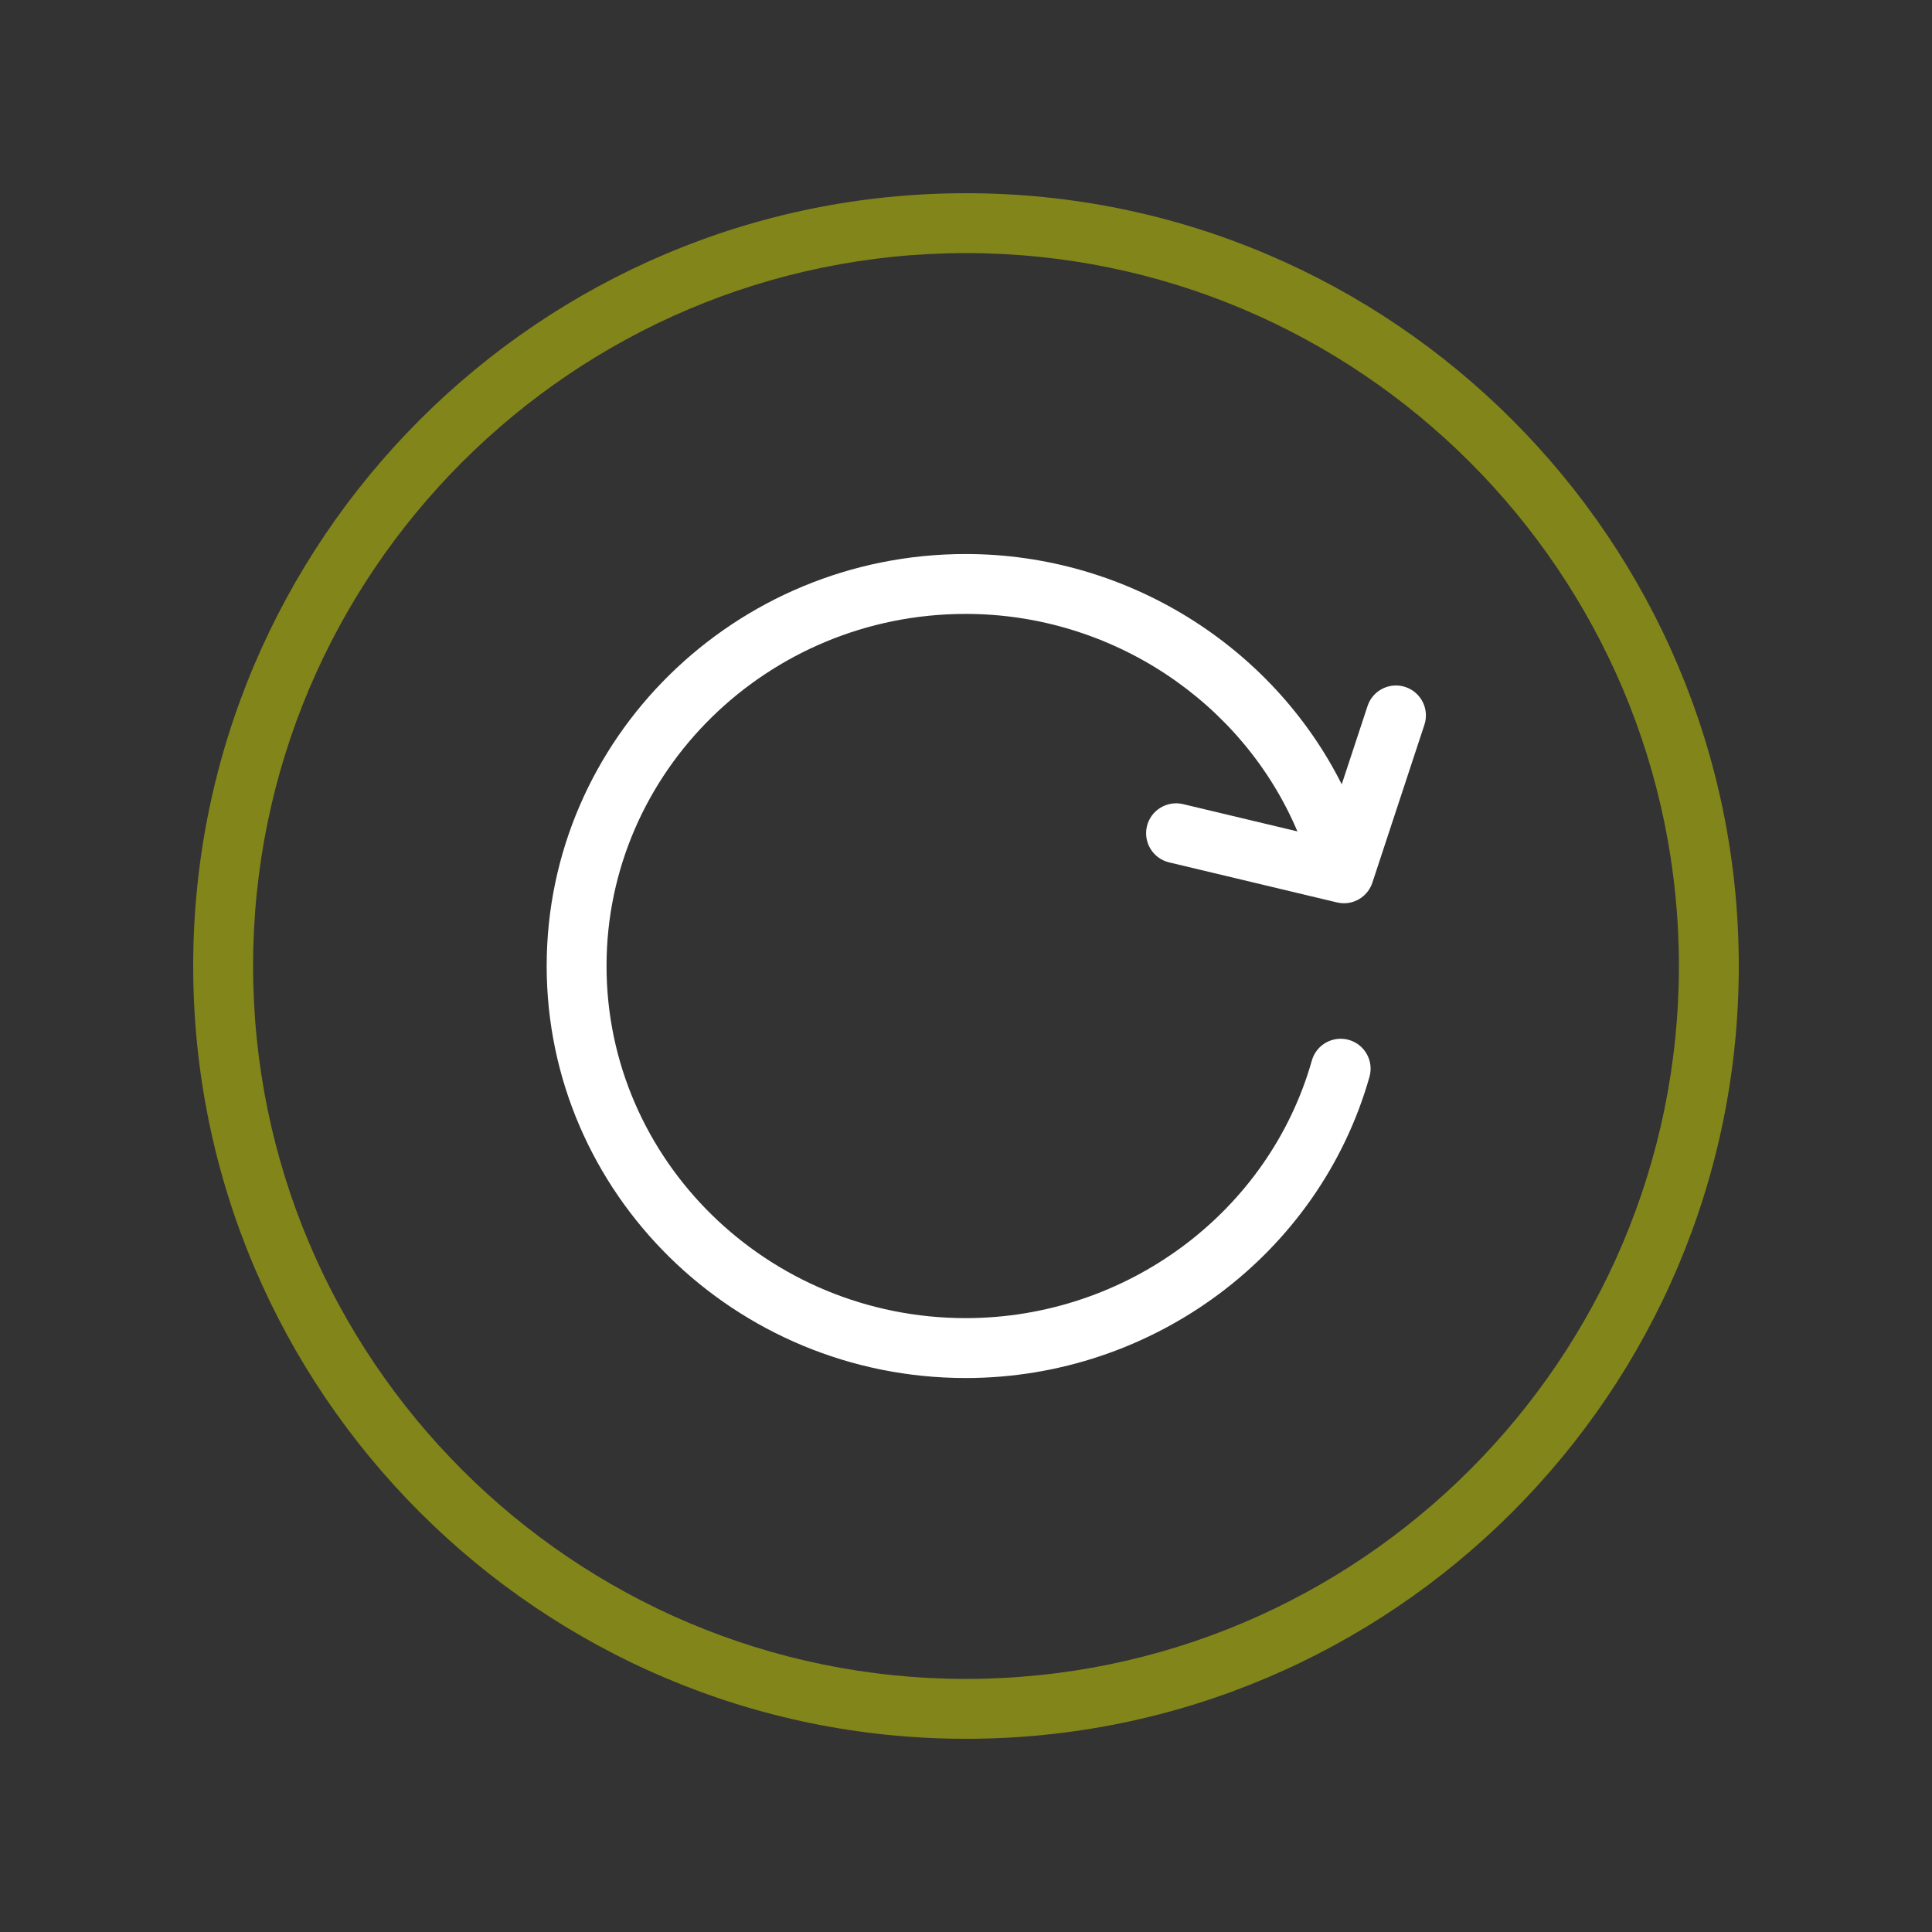 <?xml version="1.0" encoding="utf-8"?>
<!-- Generator: Adobe Illustrator 15.0.0, SVG Export Plug-In . SVG Version: 6.00 Build 0)  -->
<!DOCTYPE svg PUBLIC "-//W3C//DTD SVG 1.1//EN" "http://www.w3.org/Graphics/SVG/1.1/DTD/svg11.dtd">
<svg version="1.1" id="Ebene_1" xmlns="http://www.w3.org/2000/svg" xmlns:xlink="http://www.w3.org/1999/xlink" x="0px" y="0px"
	 width="141.732px" height="141.732px" viewBox="0 0 141.732 141.732" enable-background="new 0 0 141.732 141.732"
	 xml:space="preserve">
<rect x="0" y="0" width="141.732" height="141.732" fill="#333333" stroke="none"/>
<path opacity="0.5" fill="#D3D800" d="M70.865,127.559c-31.26,0-56.692-25.433-56.692-56.693c0-31.26,25.433-56.692,56.692-56.692
	c31.262,0,56.693,25.433,56.693,56.692C127.559,102.127,102.127,127.559,70.865,127.559z M70.865,18.567
	c-28.837,0-52.298,23.46-52.298,52.298c0,28.839,23.46,52.3,52.298,52.3c28.839,0,52.3-23.461,52.3-52.3
	C123.165,42.028,99.704,18.567,70.865,18.567z"/>
<path fill="#FFFFFF" d="M103.097,50.398c-1.156-0.38-2.396,0.247-2.774,1.398l-1.893,5.741
	C93.33,47.385,82.647,40.643,70.846,40.643c-16.951,0-30.742,13.557-30.742,30.222c0,16.667,13.791,30.228,30.742,30.228
	c13.754,0,25.932-9.085,29.619-22.094c0.331-1.167-0.348-2.382-1.515-2.712s-2.382,0.346-2.712,1.513
	c-3.154,11.127-13.597,18.898-25.394,18.898c-14.528,0-26.349-11.588-26.349-25.833c0-14.241,11.82-25.828,26.349-25.828
	c10.695,0,20.307,6.439,24.334,15.955l-8.393-2.002c-1.168-0.278-2.367,0.446-2.647,1.627s0.445,2.365,1.629,2.647l12.312,2.938
	c0.172,0.041,0.344,0.062,0.511,0.062c0.931,0,1.783-0.593,2.087-1.511l3.816-11.58C104.875,52.02,104.249,50.778,103.097,50.398z"
	/>
</svg>
